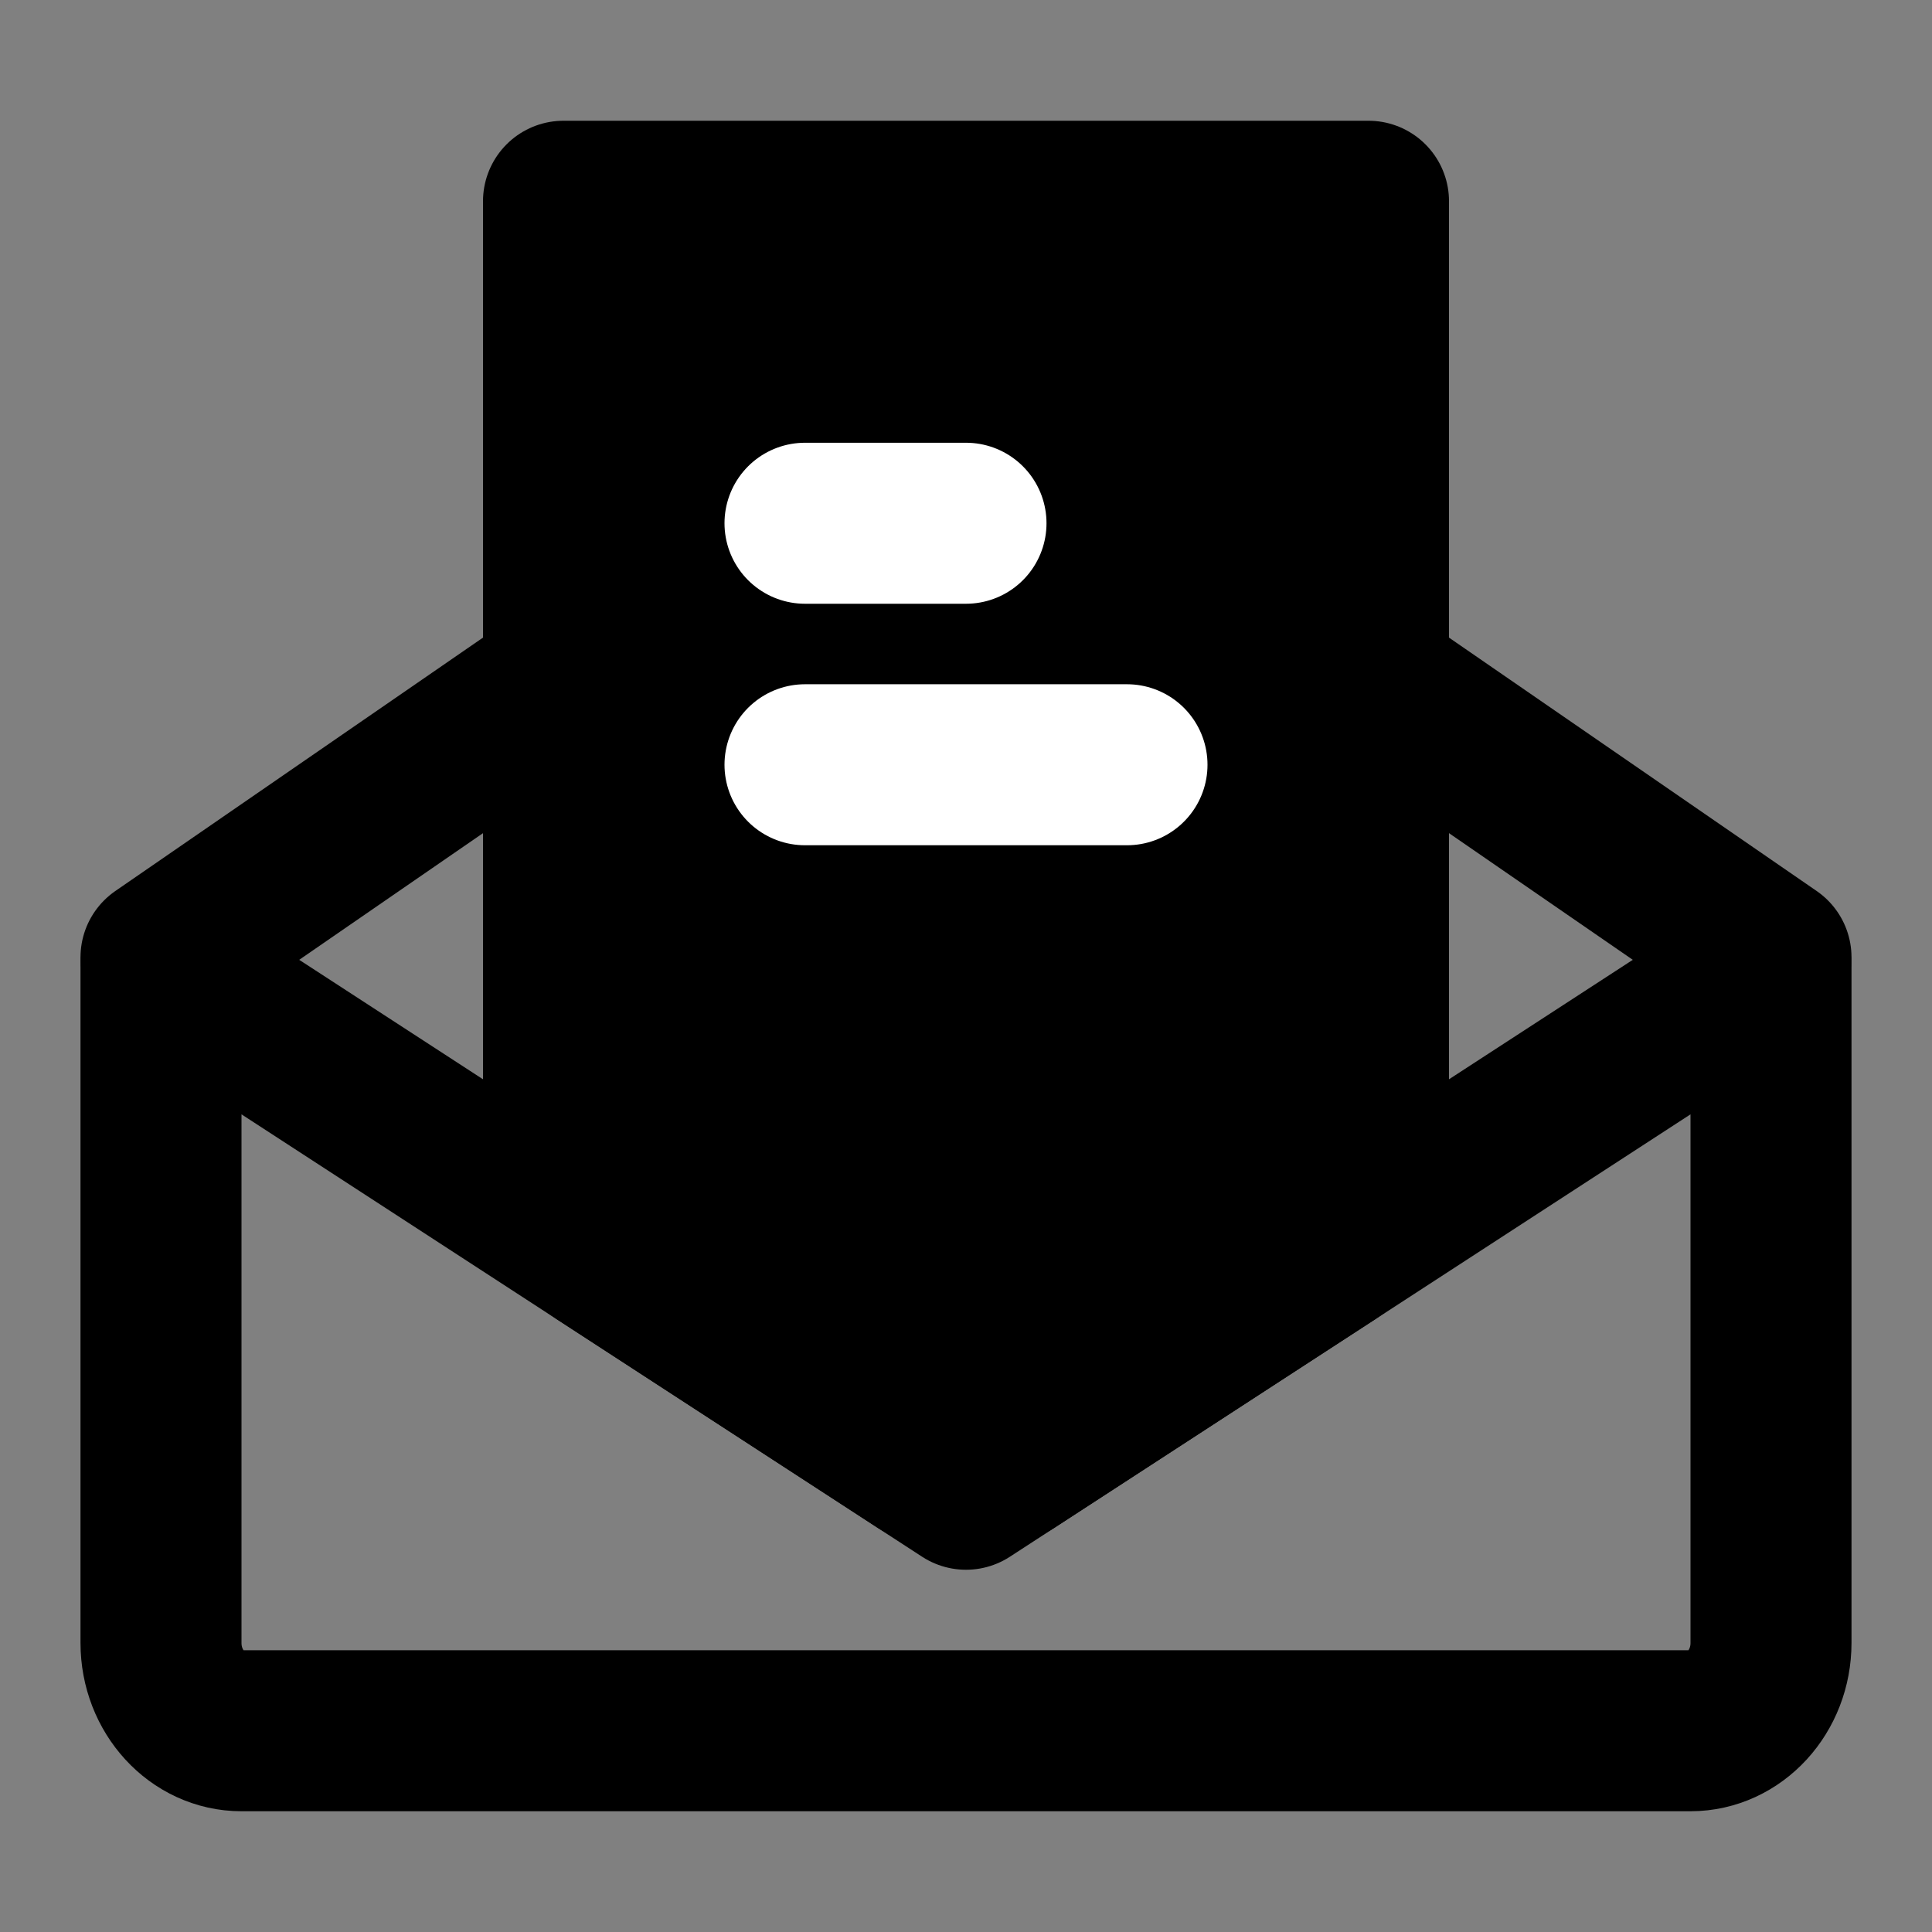 <?xml version="1.0" encoding="UTF-8"?><svg width="24" height="24" viewBox="0 0 48 48" fill="none" xmlns="http://www.w3.org/2000/svg"><rect x="0" y="0" width="48" height="48" fill="#808080" stroke="none"/><path d="M44 24V40.818C44 42.023 43.105 43 42 43H6C4.895 43 4 42.023 4 40.818V24L24 37L44 24Z" stroke="currentColor" stroke-width="4" stroke-linejoin="round"/><path d="M4 23.784L14 16.892M44 23.784L34 16.892" stroke="currentColor" stroke-width="4" stroke-linecap="round" stroke-linejoin="round"/><path d="M34 5H14V29.415C14 30.092 14.342 30.723 14.91 31.091L22.91 36.291C23.573 36.722 24.427 36.722 25.09 36.291L33.09 31.091C33.658 30.723 34 30.092 34 29.415V5Z" fill="currentColor" stroke="currentColor" stroke-width="4" stroke-linejoin="round"/><path d="M20 13H24" stroke="#FFF" stroke-width="4" stroke-linecap="round" stroke-linejoin="round"/><path d="M20 19H28" stroke="#FFF" stroke-width="4" stroke-linecap="round" stroke-linejoin="round"/></svg>